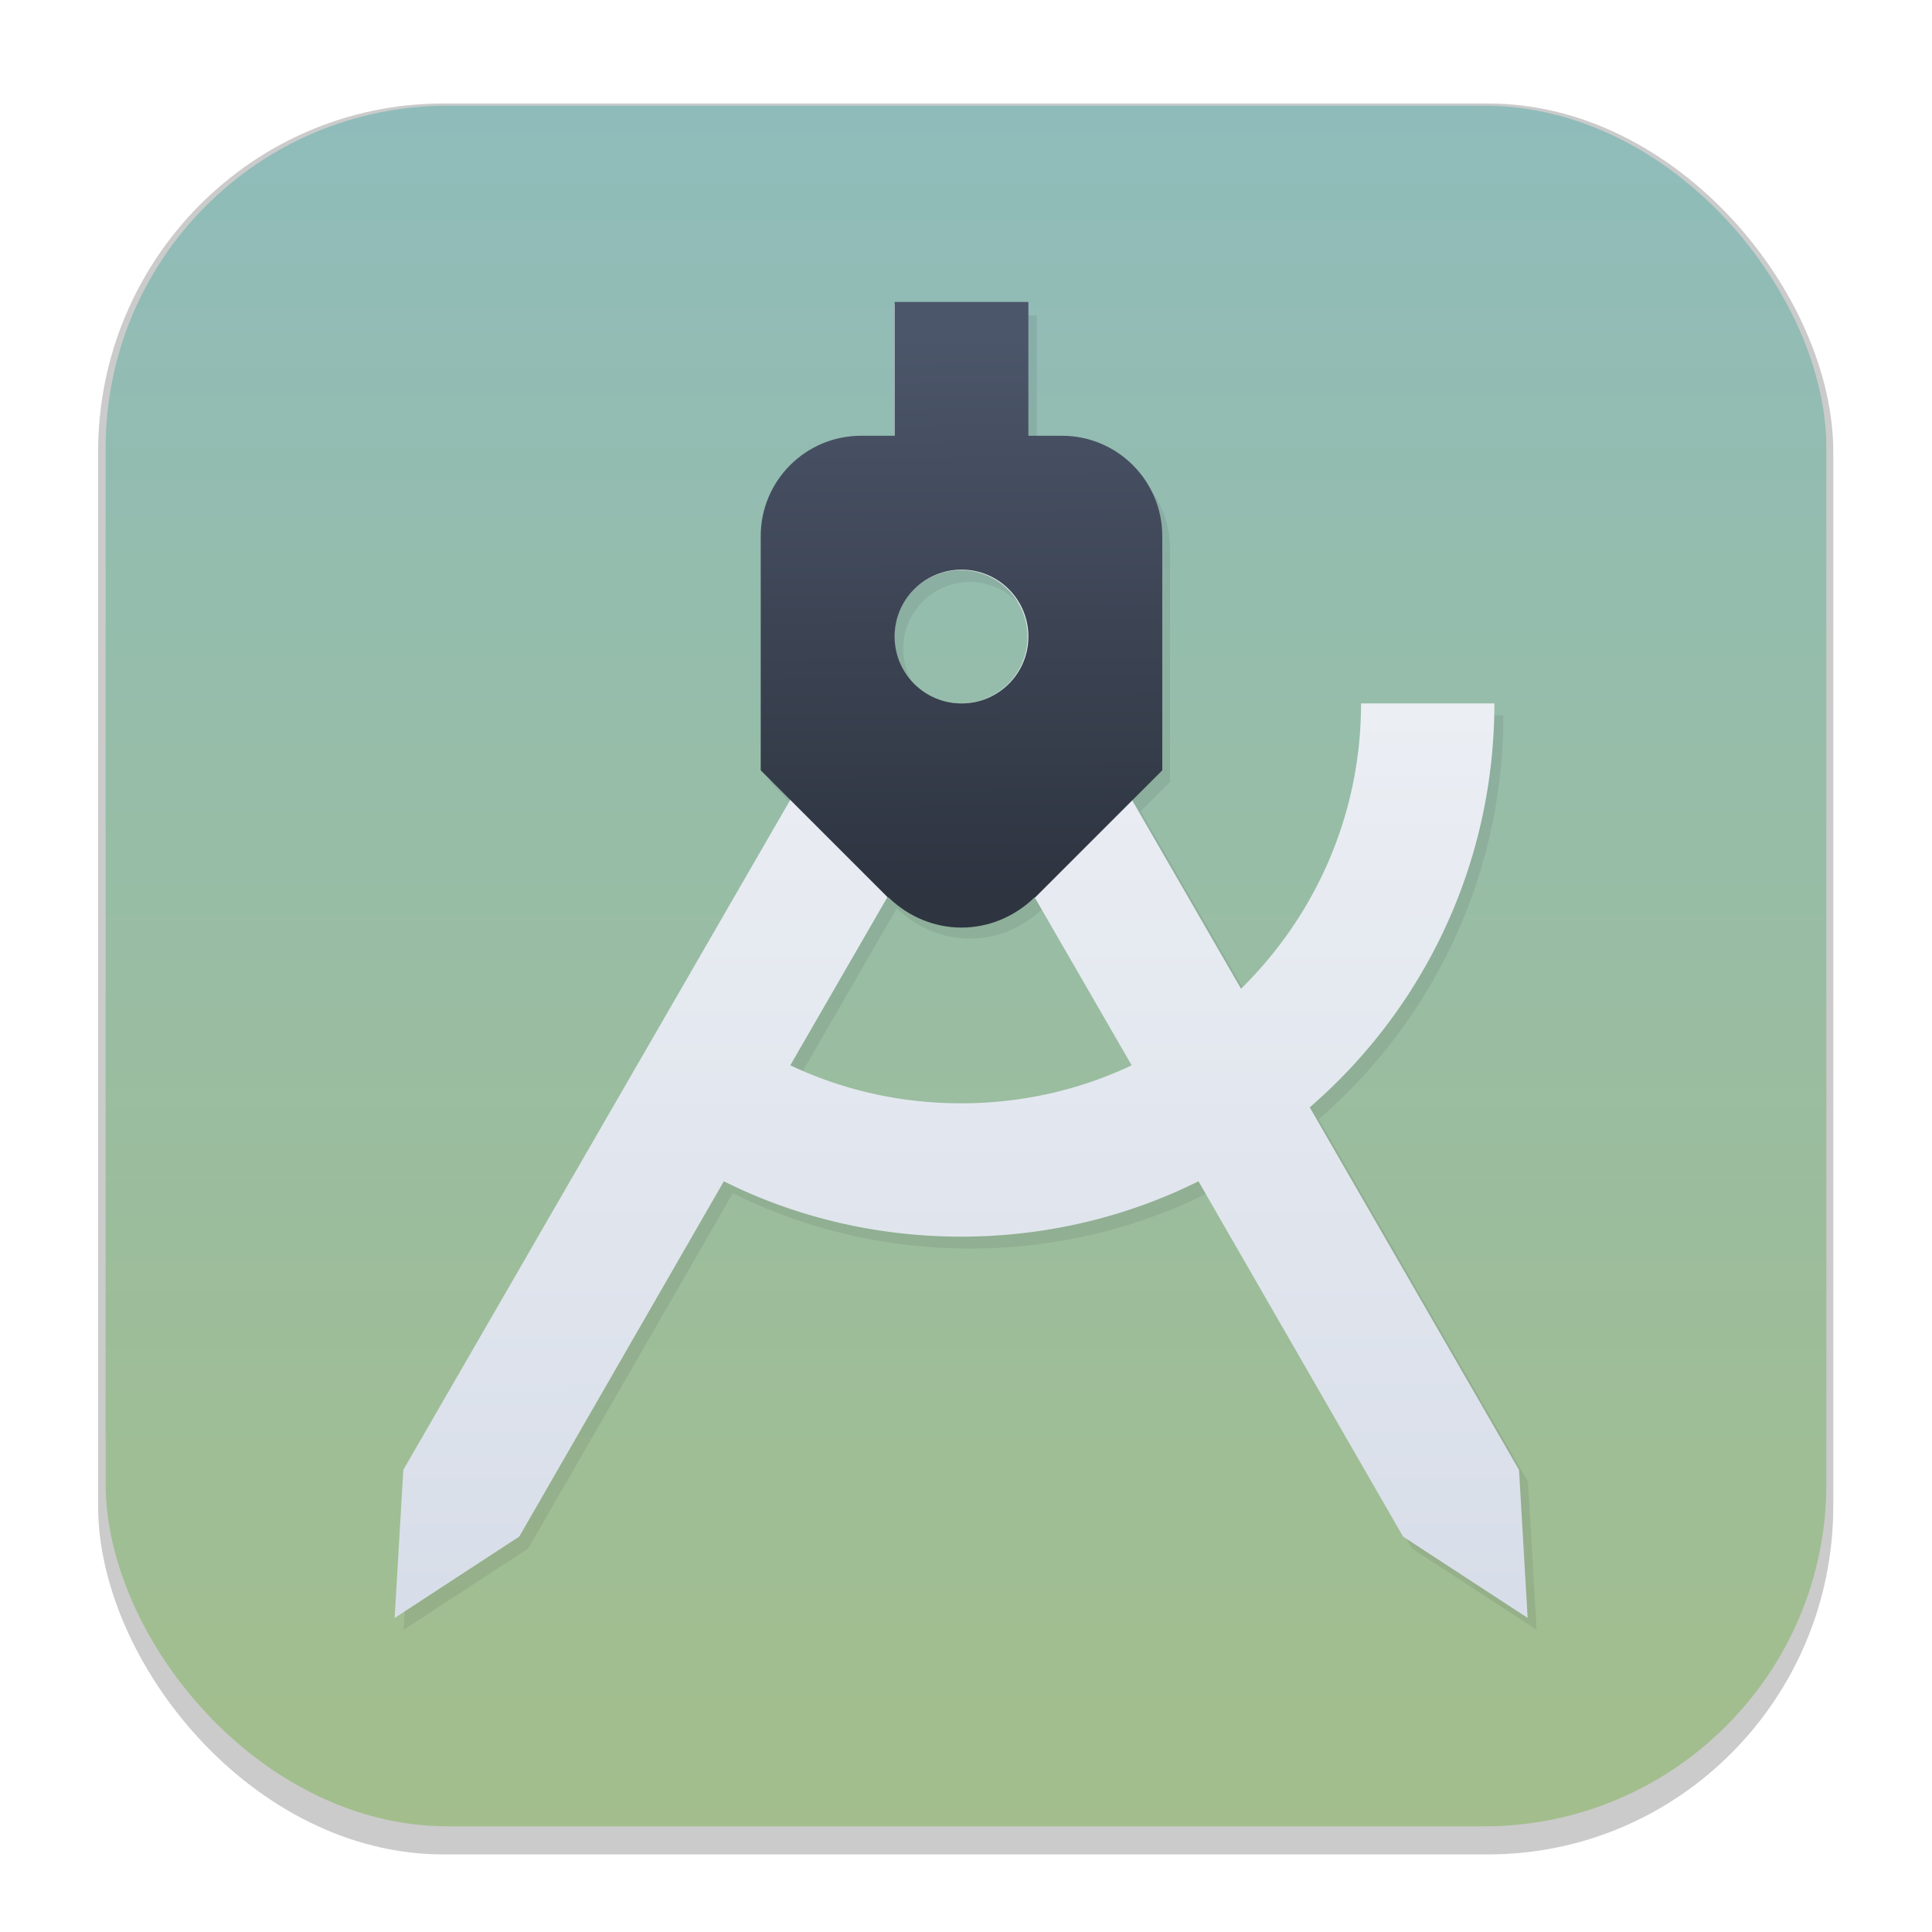 <svg width="64" height="64" version="1.1" viewBox="0 0 16.933 16.933" xmlns="http://www.w3.org/2000/svg">
 <defs>
  <filter id="filter1178" x="-.048" y="-.048" width="1.096" height="1.096" color-interpolation-filters="sRGB">
   <feGaussianBlur stdDeviation="0.307"/>
  </filter>
  <linearGradient id="linearGradient862" x1="8.355" x2="8.355" y1="16.007" y2=".794" gradientUnits="userSpaceOnUse">
   <stop stop-color="#a3be8c" offset="0"/>
   <stop stop-color="#8fbcbb" offset="1"/>
  </linearGradient>
  <linearGradient id="linearGradient6913" x1="25.303" x2="25.334" y1="3.429" y2="8.368" gradientUnits="userSpaceOnUse">
   <stop stop-color="#4c566a" offset="0"/>
   <stop stop-color="#2e3440" offset="1"/>
  </linearGradient>
  <linearGradient id="linearGradient7049" x1="25.398" x2="25.4" y1="6.333" y2="14.661" gradientUnits="userSpaceOnUse">
   <stop stop-color="#eceff4" offset="0"/>
   <stop stop-color="#d8dee9" offset="1"/>
  </linearGradient>
  <filter id="filter7343" x="-.074" y="-.064" width="1.148" height="1.128" color-interpolation-filters="sRGB">
   <feGaussianBlur stdDeviation="0.312"/>
  </filter>
 </defs>
 <g stroke-linecap="round" stroke-linejoin="round">
  <rect transform="matrix(.991 0 0 1 .073 .002)" x=".794" y=".905" width="15.346" height="15.346" rx="3.053" ry="3.053" fill="#000000" filter="url(#filter1178)" opacity=".45" stroke-width="1.249" style="mix-blend-mode:normal"/>
  <rect x=".926" y=".926" width="15.081" height="15.081" rx="3" ry="3" fill="url(#linearGradient862)" stroke-width="1.227"/>
  <rect x=".012" y=".006" width="16.924" height="16.927" fill="none" opacity=".15" stroke-width="1.052"/>
 </g>
 <g transform="matrix(.982 0 0 .982 -16.503 -.424)">
  <path d="m24.869 3.247h1.19v1.19h0.297a0.892 0.892 0 0 1 0.892 0.892v2.082l-0.262 0.262 0.976 1.689c0.66-0.648 1.071-1.547 1.071-2.546h1.19c0 1.44-0.637 2.731-1.648 3.605l1.868 3.236 0.077 1.321-1.112-0.726-1.826-3.171c-0.631 0.315-1.356 0.494-2.118 0.494s-1.487-0.178-2.118-0.494l-1.826 3.171-1.112 0.726 0.077-1.321 3.456-5.984-0.262-0.262v-2.082a0.892 0.892 0 0 1 0.892-0.892h0.297v-1.19m-0.928 6.799c0.464 0.22 0.982 0.339 1.523 0.339 0.541 0 1.059-0.119 1.523-0.339l-0.869-1.505h-0.006c-0.369 0.357-0.928 0.357-1.297 0h-0.006l-0.869 1.505m1.523-4.42a0.595 0.595 0 0 0-0.595 0.595 0.595 0.595 0 0 0 0.595 0.595 0.595 0.595 0 0 0 0.595-0.595 0.595 0.595 0 0 0-0.595-0.595z" fill="#2e3440" filter="url(#filter7343)" opacity=".322" stroke-width=".595"/>
  <path d="m24.789 3.141h1.19v1.19h0.297a0.892 0.892 0 0 1 0.892 0.892v2.082l-0.262 0.262 0.976 1.689c0.66-0.648 1.071-1.547 1.071-2.546h1.19c0 1.44-0.637 2.731-1.648 3.605l1.868 3.236 0.077 1.321-1.112-0.726-1.826-3.171c-0.631 0.315-1.356 0.494-2.118 0.494s-1.487-0.178-2.118-0.494l-1.826 3.171-1.112 0.726 0.077-1.321 3.456-5.984-0.262-0.262v-2.082a0.892 0.892 0 0 1 0.892-0.892h0.297v-1.19m-0.928 6.799c0.464 0.22 0.982 0.339 1.523 0.339 0.541 0 1.059-0.119 1.523-0.339l-0.869-1.505h-0.006c-0.369 0.357-0.928 0.357-1.297 0h-0.006l-0.869 1.505m1.523-4.42a0.595 0.595 0 0 0-0.595 0.595 0.595 0.595 0 0 0 0.595 0.595 0.595 0.595 0 0 0 0.595-0.595 0.595 0.595 0 0 0-0.595-0.595z" fill="url(#linearGradient7049)" stroke-width=".595"/>
  <path d="m26.044 8.442h-0.006c-0.37 0.358-0.932 0.358-1.302 0h-0.006l-0.872-0.872-0.263-0.263v-2.09c0-0.495 0.401-0.896 0.896-0.896h0.299v-1.194h1.194v1.194h0.299c0.495 2e-7 0.896 0.401 0.896 0.896v2.09l-0.263 0.263m-1.529-2.054c-0.33-7.2e-6 -0.597 0.267-0.597 0.597s0.267 0.597 0.597 0.597c0.33 1e-7 0.597-0.267 0.597-0.597 1e-6 -0.33-0.267-0.597-0.597-0.597z" fill="url(#linearGradient6913)" stroke-width=".597"/>
 </g>
</svg>
